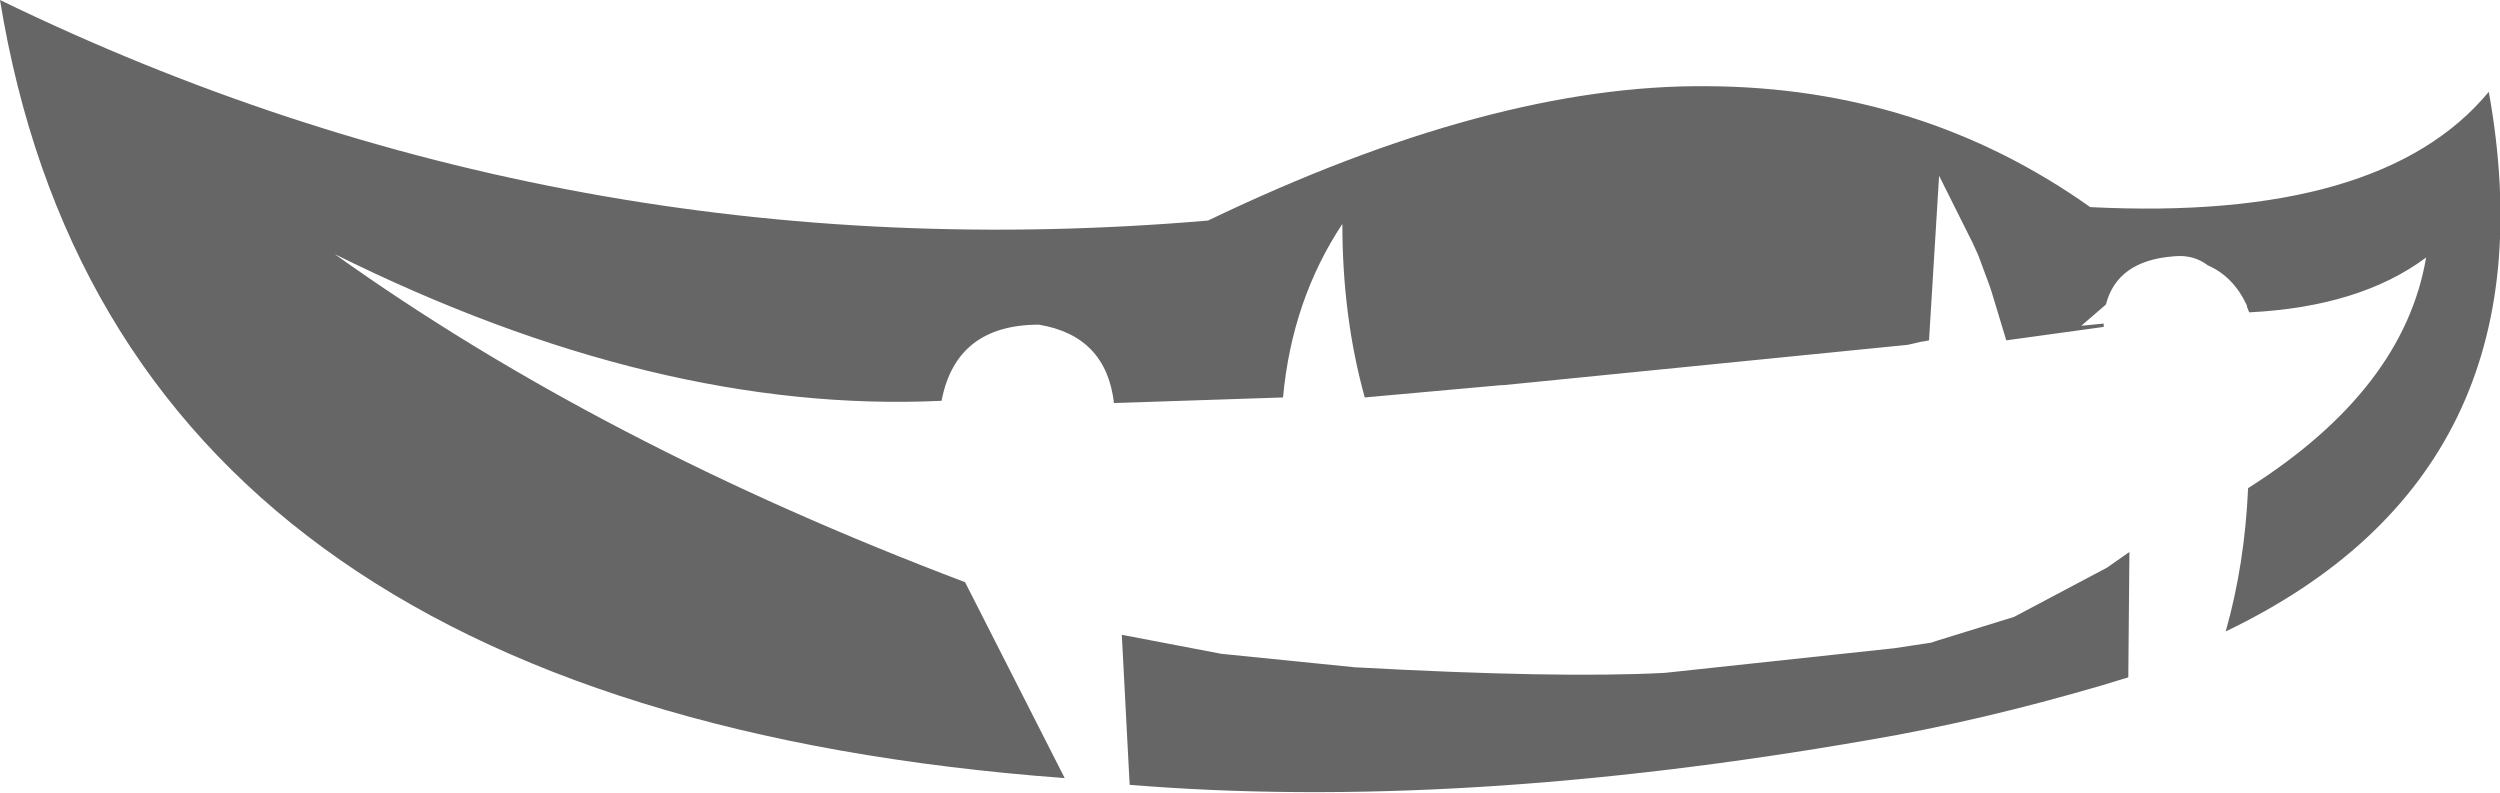 <?xml version="1.0" encoding="UTF-8" standalone="no"?>
<svg xmlns:xlink="http://www.w3.org/1999/xlink" height="35.4px" width="111.65px" xmlns="http://www.w3.org/2000/svg">
  <g transform="matrix(1.0, 0.0, 0.0, 1.0, 55.8, 17.7)">
    <path d="M5.15 0.05 Q4.15 -3.55 4.15 -7.7 1.9 -4.3 1.5 0.05 L-6.05 0.3 Q-6.4 -2.7 -9.4 -3.2 -13.1 -3.2 -13.75 0.2 -26.45 0.8 -40.85 -6.35 -28.95 2.15 -12.7 8.3 L-8.25 17.05 Q-50.65 13.9 -55.8 -17.7 -30.5 -5.4 -1.85 -7.85 10.85 -13.95 20.45 -13.85 30.0 -13.8 37.55 -8.45 50.55 -7.8 55.35 -13.6 58.4 3.4 43.6 10.5 44.45 7.5 44.6 4.1 51.55 -0.3 52.55 -6.2 49.6 -4.0 44.65 -3.75 L44.55 -4.0 44.55 -4.05 Q43.95 -5.35 42.8 -5.85 42.15 -6.35 41.25 -6.25 38.75 -6.05 38.25 -4.1 L37.15 -3.15 38.15 -3.25 38.15 -3.1 33.8 -2.5 33.15 -4.65 33.05 -4.95 32.55 -6.3 32.3 -6.85 30.8 -9.85 30.35 -2.5 30.1 -2.45 30.05 -2.45 29.4 -2.3 11.35 -0.5 11.25 -0.5 5.15 0.05 M30.75 10.9 L34.15 9.85 38.3 7.65 39.3 6.95 39.25 12.55 38.1 12.9 Q32.65 14.5 27.65 15.35 9.25 18.55 -5.35 17.35 L-5.7 10.65 -1.25 11.5 4.7 12.1 Q13.8 12.6 18.55 12.35 L28.8 11.25 30.45 11.0 30.75 10.9" fill="#666666" fill-rule="evenodd" stroke="none"/>
  </g>
</svg>
